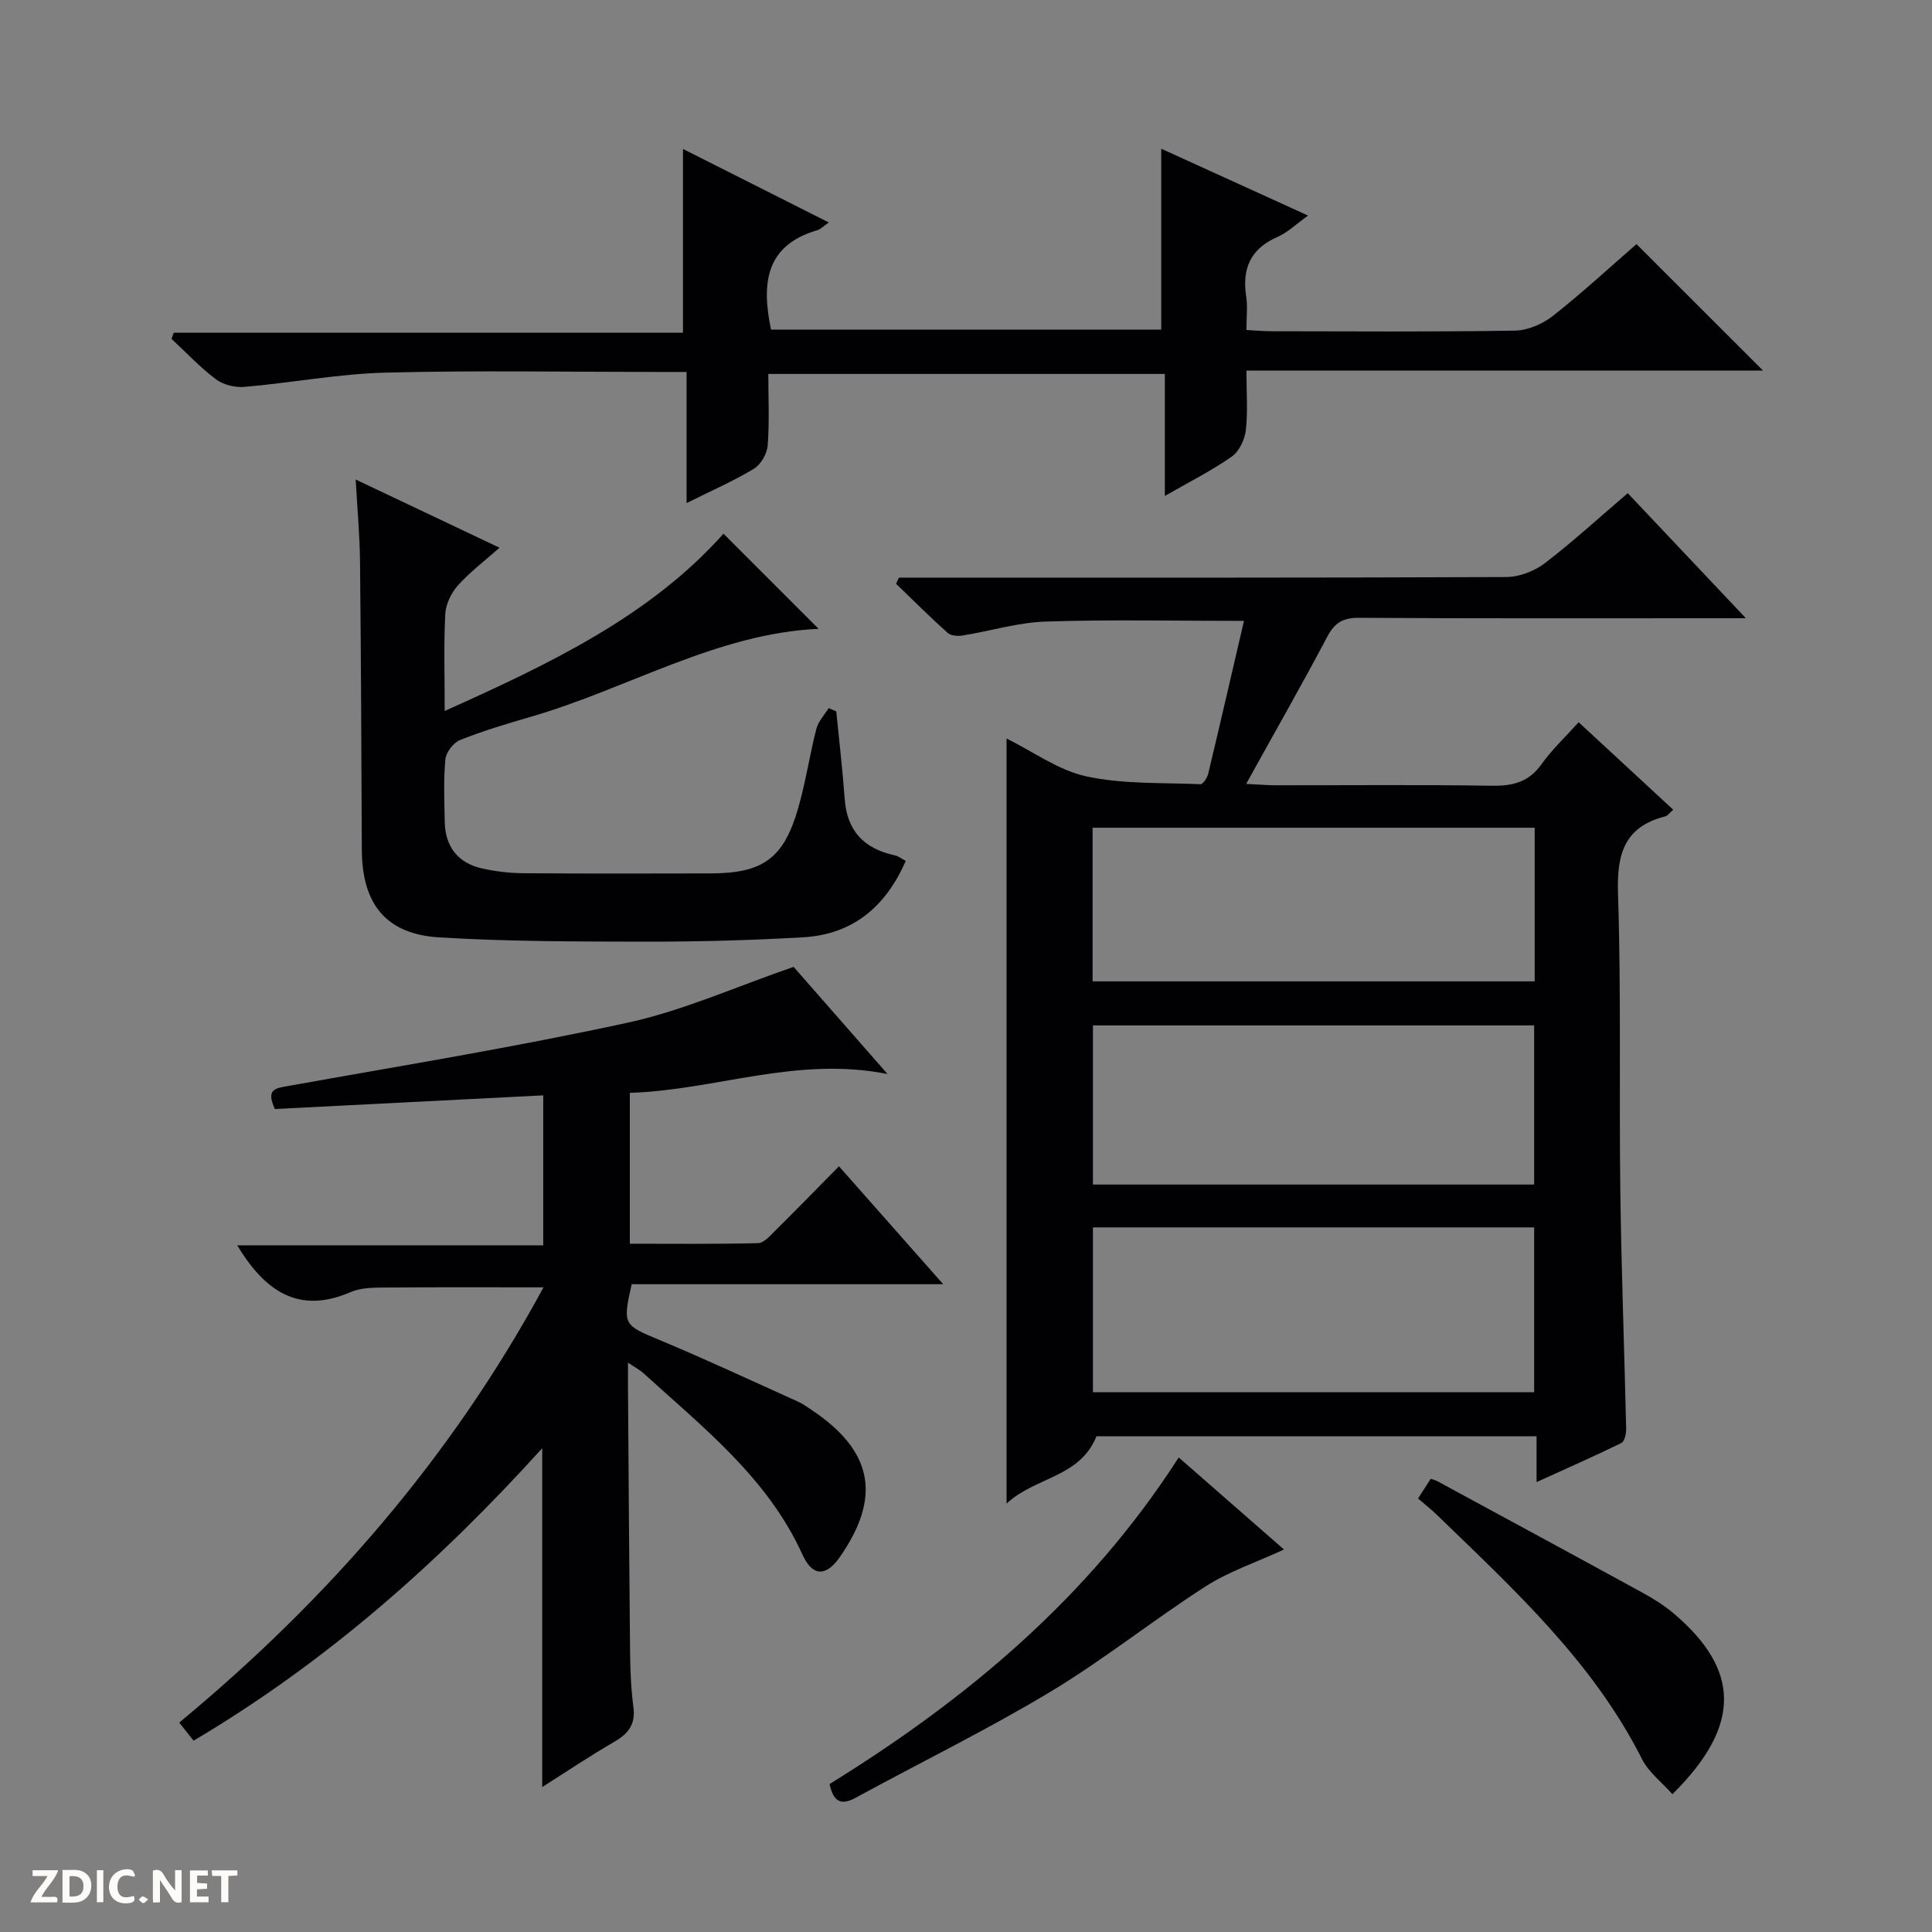 <svg enable-background="new 0 0 400 400" viewBox="0 0 400 400" xmlns="http://www.w3.org/2000/svg"><rect x="0" y="0" width="400" height="400" fill="#808080" stroke="none"/><g fill="#fcfbfa"><path d="m37.59 393.81c-.92.31-1.52.05-2-.78-.7-1.2-1.52-2.34-2.47-3.78v4.59c-.55.03-.95.05-1.41.07-.03-.37-.06-.64-.06-.91 0-1.91 0-3.81 0-5.7 1.13-.41 1.77-.03 2.29.91.62 1.11 1.38 2.14 2.31 3.19v-4.2h1.35v6.61z"/><path d="m12.94 393.88v-6.75c1.9.19 3.93-.54 5.37 1.29.8 1.01.78 2.88.03 3.97-1.37 1.97-3.4 1.51-6.4 1.49m2.45-1.22c2.04.12 2.92-.58 2.89-2.21-.03-1.51-.98-2.19-2.89-2z"/><path d="m11.81 393.87h-5.49c.68-2.18 2.47-3.48 3.51-5.45h-3.08v-1.21h5.29c-.71 2.13-2.44 3.48-3.47 5.51.86 0 1.63.04 2.39-.01.79-.05 1.14.21.85 1.16"/><path d="m39.33 393.86v-6.61h3.7v1.07h-2.22v1.52c.68.04 1.34.09 2.07.13v1.07c-.72.05-1.38.09-2.1.14v1.48h2.4v1.19h-3.85z"/><path d="m27.71 388.56c-1.15-.3-2.46-.61-3.1.64-.37.73-.41 1.93-.06 2.67.63 1.35 1.99.93 3.17.68.35.94-.01 1.32-.93 1.46-1.62.25-3.05-.27-3.76-1.48-.73-1.24-.6-3.03.31-4.17.88-1.11 2.71-1.7 4-1.16.32.13.44.74.65 1.12-.1.08-.19.16-.28.24"/><path d="m49.15 387.24v1.07c-.59.02-1.17.05-1.87.08v5.44h-1.48v-5.44h-1.85c-.05-.4-.08-.73-.13-1.15z"/><path d="m20.06 387.21h1.33v6.62h-1.33z"/><path d="m30.68 393.25c-.39.38-.8.79-1.05.76-.32-.05-.6-.45-.9-.7.26-.24.51-.64.8-.67.29-.04.62.3 1.15.61"/></g><path d="m337.01 102.11c8.16 8.63 15.9 16.83 24.46 25.89-2.68 0-4.41 0-6.13 0-24.66 0-49.32.07-73.98-.09-3.31-.02-5.03 1.01-6.56 3.91-5.28 9.98-10.88 19.79-16.79 30.47 2.46.12 4.2.29 5.93.29 15 .02 30-.14 44.99.1 4.34.07 7.63-.79 10.25-4.49 2.1-2.96 4.81-5.49 7.66-8.66 6.53 6.04 12.95 11.98 19.58 18.11-.72.62-1.14 1.26-1.68 1.39-8.49 2.17-10.01 7.84-9.75 15.97.67 20.47.21 40.98.48 61.47.21 16.47.84 32.93 1.21 49.4.02.99-.34 2.56-1 2.89-5.62 2.75-11.35 5.27-17.55 8.09 0-3.52 0-6.31 0-9.48-30.67 0-61.07 0-91.12 0-3.45 8.57-12.67 8.38-18.61 13.93 0-53.44 0-105.66 0-158.4 5.51 2.72 10.73 6.59 16.52 7.84 7.64 1.65 15.72 1.28 23.62 1.62.52.02 1.4-1.31 1.6-2.14 2.5-10.45 4.91-20.93 7.41-31.67-14.23 0-27.67-.3-41.08.14-5.74.19-11.42 1.96-17.15 2.88-1 .16-2.44.07-3.11-.53-3.67-3.29-7.15-6.77-10.7-10.18.2-.42.4-.85.61-1.27h5.23c40.16 0 80.32.05 120.47-.12 2.69-.01 5.82-1.2 7.99-2.84 5.77-4.42 11.17-9.37 17.2-14.52zm-110.73 152.01v34.13h91.35c0-11.56 0-22.79 0-34.13-30.51 0-60.65 0-91.35 0zm91.35-8.87c0-11.22 0-22.12 0-32.95-30.63 0-60.88 0-91.35 0v32.95zm-91.42-42.07h91.53c0-10.85 0-21.29 0-31.81-30.64 0-61.01 0-91.53 0z" fill="#010104"/><path d="m112.26 369.99c0-23.41 0-46.29 0-70.15-21.47 23.72-44.76 44.3-72.18 60.55-.94-1.18-1.8-2.27-2.97-3.75 30.66-25.39 56.26-54.77 75.42-90.11-11.33 0-22.17-.05-33.02.04-2.31.02-4.84.04-6.89.93-10.81 4.7-17.78-.19-23.51-9.67h63.36c0-10.79 0-20.81 0-31.05-18.77.95-37.29 1.9-55.56 2.83-1.93-4.17.17-4.31 2.77-4.77 23.51-4.22 47.11-8.05 70.43-13.14 11.42-2.5 22.31-7.43 34.2-11.52 5.72 6.53 12.13 13.85 19.44 22.18-18.93-3.75-35.65 3.37-53.35 3.9v31.24c8.75 0 17.65.1 26.55-.12 1.2-.03 2.48-1.52 3.51-2.54 4.35-4.31 8.62-8.69 13.24-13.37 7.23 8.18 14.11 15.96 21.58 24.41-22.13 0-43.36 0-64.5 0-1.9 8.45-1.68 8.44 5.74 11.54 9.64 4.02 19.12 8.46 28.65 12.75 1.05.47 2.02 1.17 2.98 1.82 12.6 8.48 14.38 17.96 5.72 30.39-2.81 4.03-5.63 4.11-7.71-.48-7.22-15.91-20.56-26.33-32.97-37.62-.7-.64-1.58-1.09-3.17-2.17 0 2.12-.01 3.52 0 4.92.13 18.32.24 36.65.43 54.97.04 3.81.19 7.65.69 11.43.47 3.54-1 5.47-3.91 7.16-5.11 2.96-10.01 6.26-14.97 9.4z" fill="#010104"/><path d="m159.63 68.24h80.79c0-12.29 0-24.49 0-37.45 9.88 4.5 19.74 8.98 30.4 13.84-2.41 1.72-4.19 3.49-6.34 4.43-5.59 2.44-7.35 6.55-6.47 12.33.32 2.1.05 4.3.05 6.93 1.9.1 3.52.26 5.13.26 16.83.02 33.65.15 50.47-.13 2.68-.04 5.75-1.39 7.9-3.08 6.13-4.84 11.88-10.16 17.26-14.83 8.86 8.86 17.63 17.62 26.19 26.18-34.72 0-70.5 0-106.95 0 0 4.54.32 8.51-.13 12.39-.23 1.94-1.4 4.38-2.94 5.45-4.17 2.91-8.77 5.22-13.82 8.12 0-8.73 0-16.79 0-25.26-27.46 0-54.48 0-82.1 0 0 4.93.25 9.89-.13 14.8-.13 1.71-1.41 3.96-2.85 4.83-4.24 2.56-8.82 4.55-13.94 7.11 0-9.17 0-17.84 0-27.15-2.34 0-4.1 0-5.87 0-18.82 0-37.66-.35-56.47.14-9.75.25-19.44 2.11-29.18 2.95-1.94.17-4.39-.42-5.92-1.57-3.3-2.48-6.16-5.55-9.2-8.38.16-.42.31-.84.47-1.27h105.42c0-13 0-25.21 0-38.04 9.89 4.99 19.75 9.95 30.2 15.22-1.18.81-1.72 1.41-2.38 1.6-10.77 3.14-11.58 11.05-9.59 20.58z" fill="#010104"/><path d="m73.64 99.28c10.36 4.91 19.75 9.36 29.78 14.12-3.13 2.77-6.15 5.05-8.62 7.81-1.38 1.54-2.5 3.86-2.61 5.88-.33 6.43-.12 12.88-.12 20.11 21.78-9.77 42.54-19.67 57.72-36.7 6.7 6.7 13.23 13.23 19.69 19.69-21.05.95-39.47 12.38-59.6 18.22-4.94 1.43-9.88 2.91-14.64 4.81-1.37.54-2.89 2.54-3.03 4-.4 4.29-.21 8.65-.13 12.98.1 5.09 2.74 8.49 7.72 9.6 2.74.61 5.59.96 8.39.99 12.99.1 25.99.07 38.98.04 10.78-.03 15.07-3.1 18.07-13.46 1.56-5.4 2.38-11.02 3.78-16.47.4-1.55 1.67-2.87 2.55-4.3.52.23 1.05.46 1.57.69.6 6.05 1.31 12.1 1.75 18.16.48 6.62 4.04 10.27 10.34 11.63.76.16 1.44.71 2.3 1.16-4.16 9.5-10.98 15.23-21.26 15.82-10.78.62-21.6.91-32.4.9-14.3-.02-28.63-.02-42.9-.88-11.09-.67-16.01-6.93-16.06-18.16-.09-19.82-.16-39.64-.37-59.46-.04-5.42-.55-10.82-.9-17.18z" fill="#010104"/><path d="m244.04 301.75c7.39 6.46 14.48 12.66 21.8 19.06-5.71 2.64-11.38 4.52-16.26 7.65-10.9 7-21.07 15.17-32.15 21.83-13.09 7.87-26.86 14.6-40.28 21.92-3.08 1.68-4.6.78-5.4-2.84 28.28-17.49 53.57-38.48 72.29-67.62z" fill="#010104"/><path d="m346.26 371.47c-2.15-2.43-4.91-4.51-6.31-7.28-10.19-20.21-26.57-35.15-42.43-50.53-1.18-1.15-2.49-2.17-3.93-3.41 1.03-1.6 1.8-2.81 2.62-4.08.58.21 1.05.31 1.44.53 14.15 7.67 28.3 15.32 42.41 23.05 2.32 1.27 4.62 2.71 6.62 4.43 13.35 11.43 14.15 22.86-.42 37.29z" fill="#010104"/></svg>
